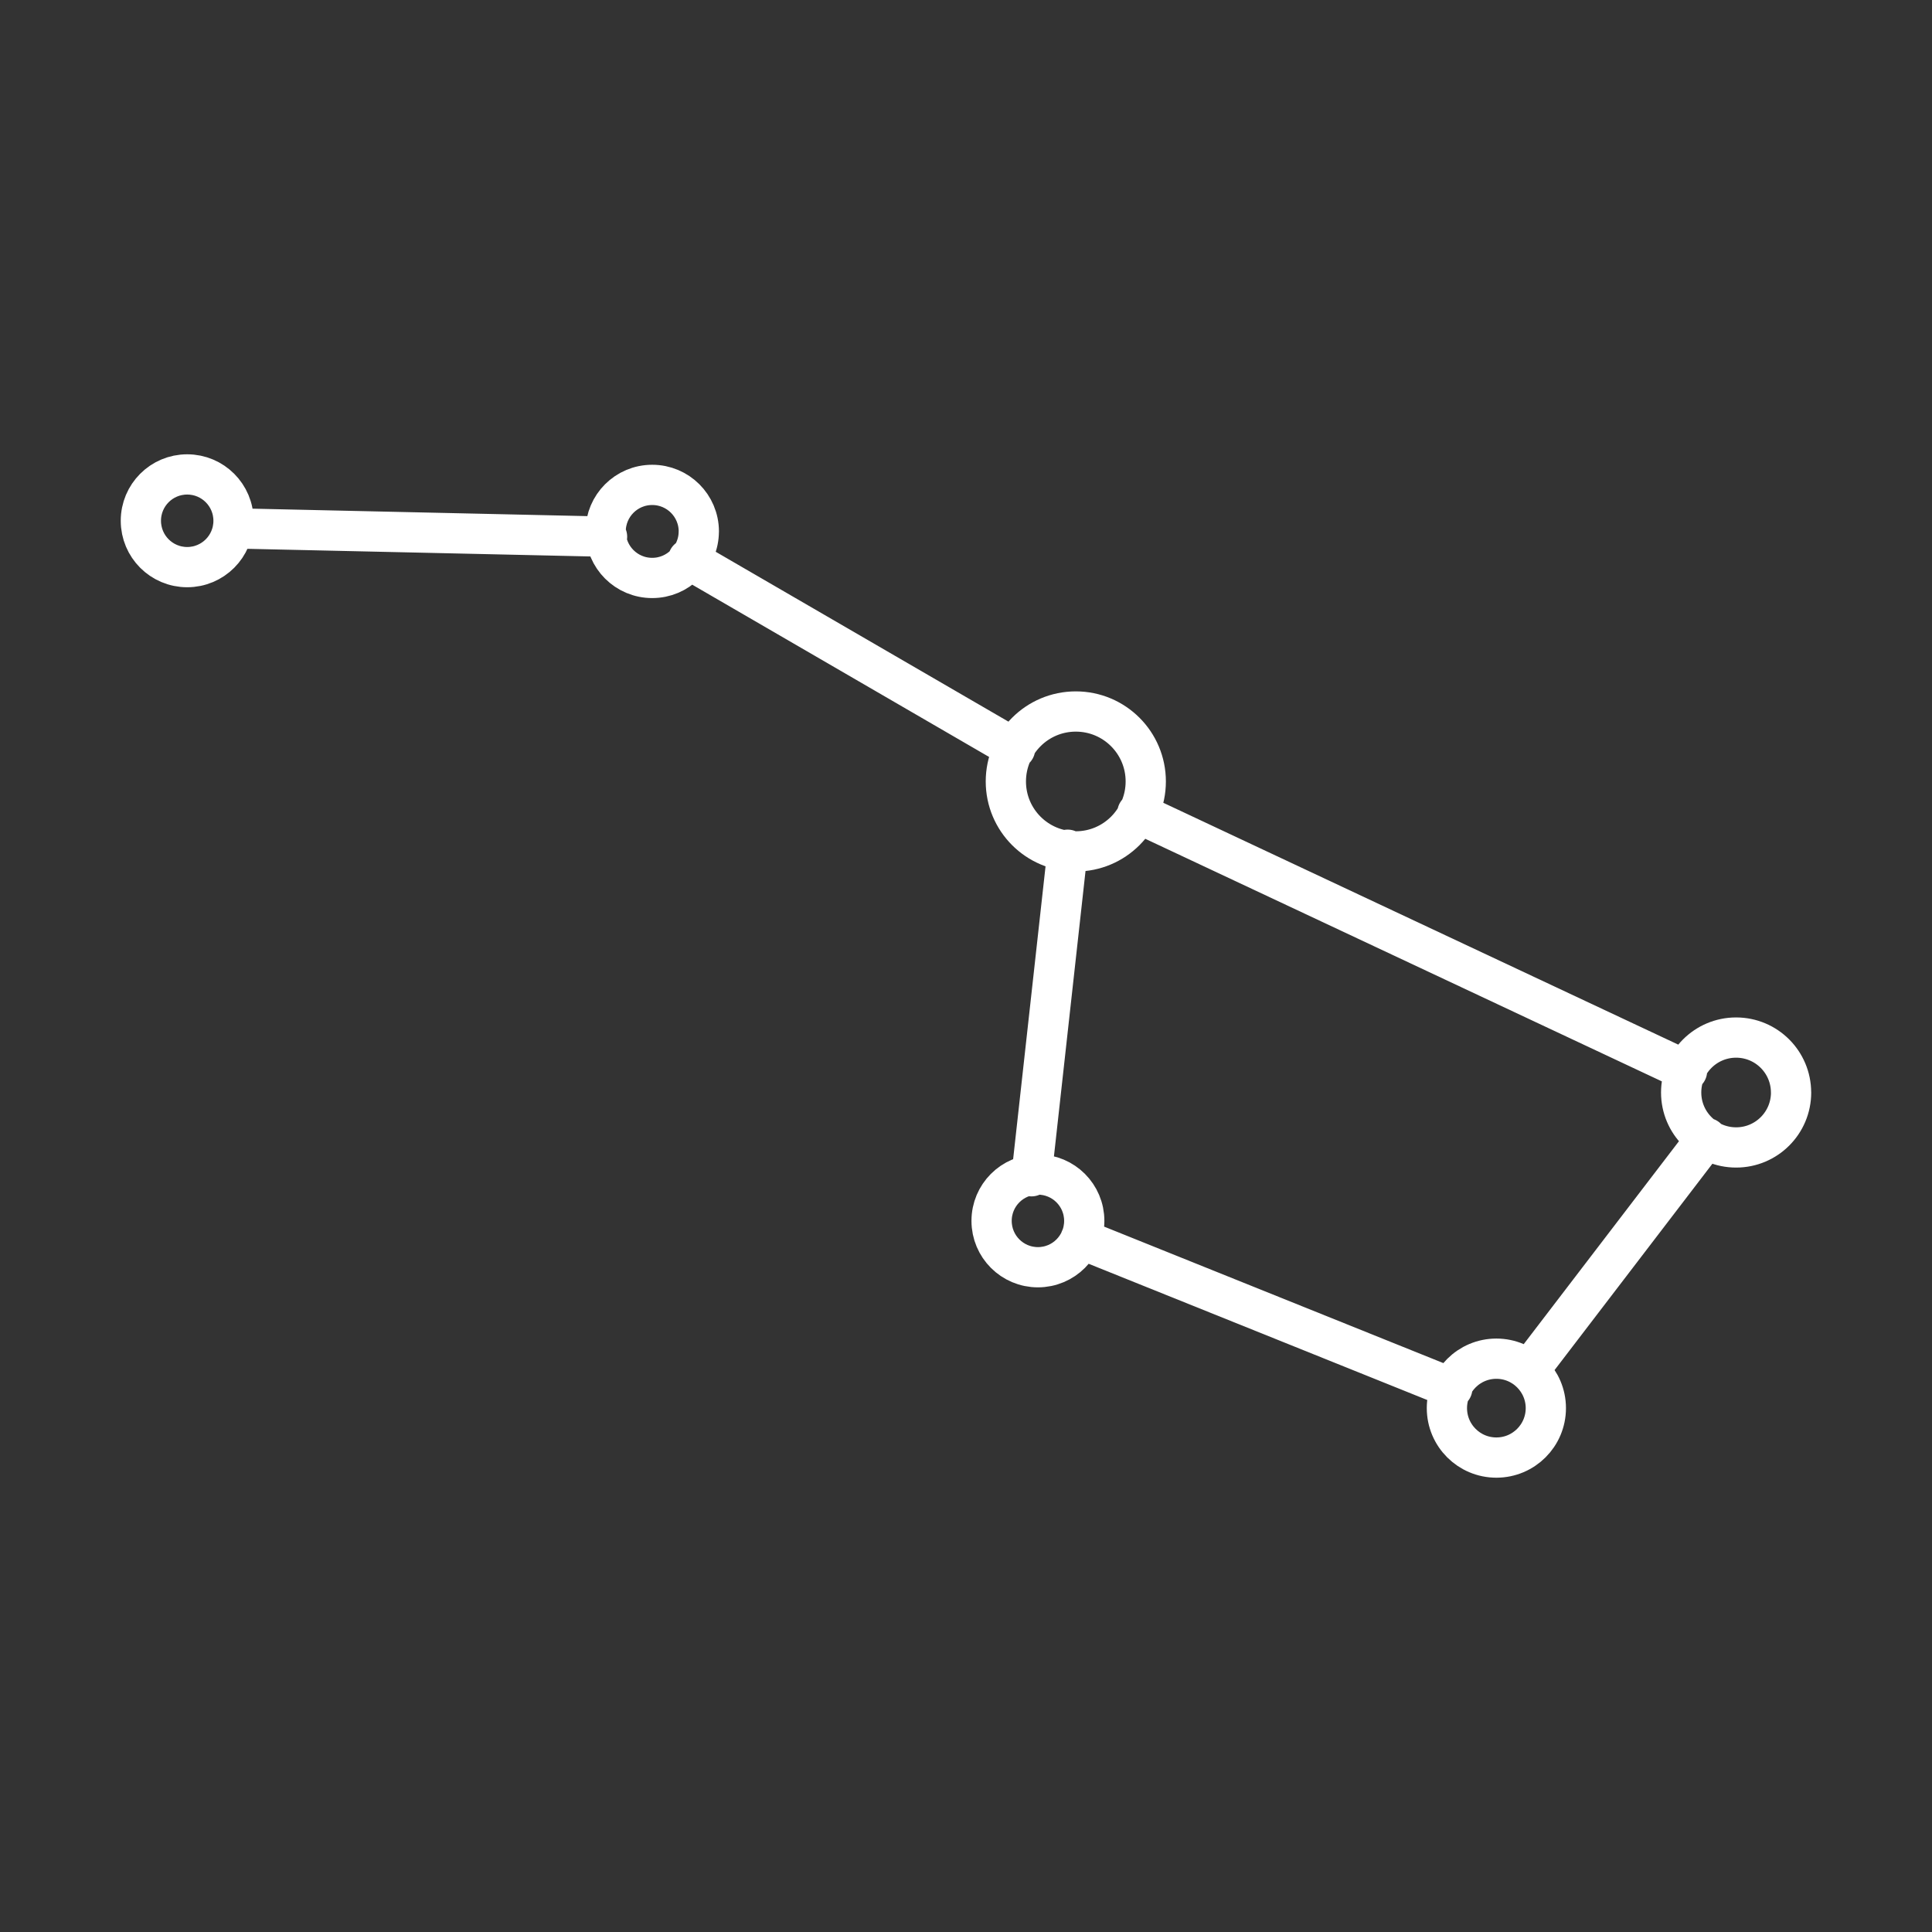 <?xml version="1.0" encoding="UTF-8"?><svg id="a" xmlns="http://www.w3.org/2000/svg" viewBox="0 0 48 48"><rect x="0" y="0" width="48" height="48" fill="#333333" stroke="none"/><defs><style>.c{fill:none;stroke:#fff;stroke-linecap:round;stroke-linejoin:round;}</style></defs><path id="b" class="c" d="m28.466,19.415c0,.96-.778,1.738-1.738,1.738s-1.738-.778-1.738-1.738.778-1.738,1.738-1.738,1.738.778,1.738,1.738Zm-11.105-6.212c0,.639-.518,1.156-1.156,1.156h-.001c-.639.001-1.157-.517-1.157-1.155v-.001c0-.639.518-1.156,1.156-1.156h0c.639-.001,1.157.516,1.159,1.154,0,.001,0,.001,0,.002Zm21.045,21.781c0,.679-.55,1.229-1.229,1.229s-1.229-.55-1.229-1.229c.001-.678.551-1.228,1.229-1.228s1.228.55,1.229,1.228Zm6.093-7.841c0,.754-.611,1.365-1.365,1.365h0c-.754.001-1.365-.61-1.366-1.363v-.001c-.001-.754.61-1.365,1.363-1.366h.002c.754,0,1.365.611,1.365,1.365v.001Zm-17.561,3.19c0,.636-.515,1.151-1.151,1.151s-1.151-.515-1.151-1.151c-.001-.636.514-1.152,1.15-1.152h.001c.636,0,1.151.515,1.151,1.151v.001ZM5.802,12.939c0,.636-.515,1.151-1.151,1.151h0c-.636,0-1.151-.515-1.151-1.151h0c-.001-.636.514-1.152,1.15-1.152h.001c.636,0,1.151.515,1.151,1.151,0,0,0,.001,0,.001Zm20.723,8.172l-.898,8.113m1.218,1.554l9.237,3.716m1.899-.439l4.422-5.781m-.489-1.666l-13.656-6.413m-3.038-1.592l-8.122-4.713m-2.016-.556l-9.294-.207"/></svg>